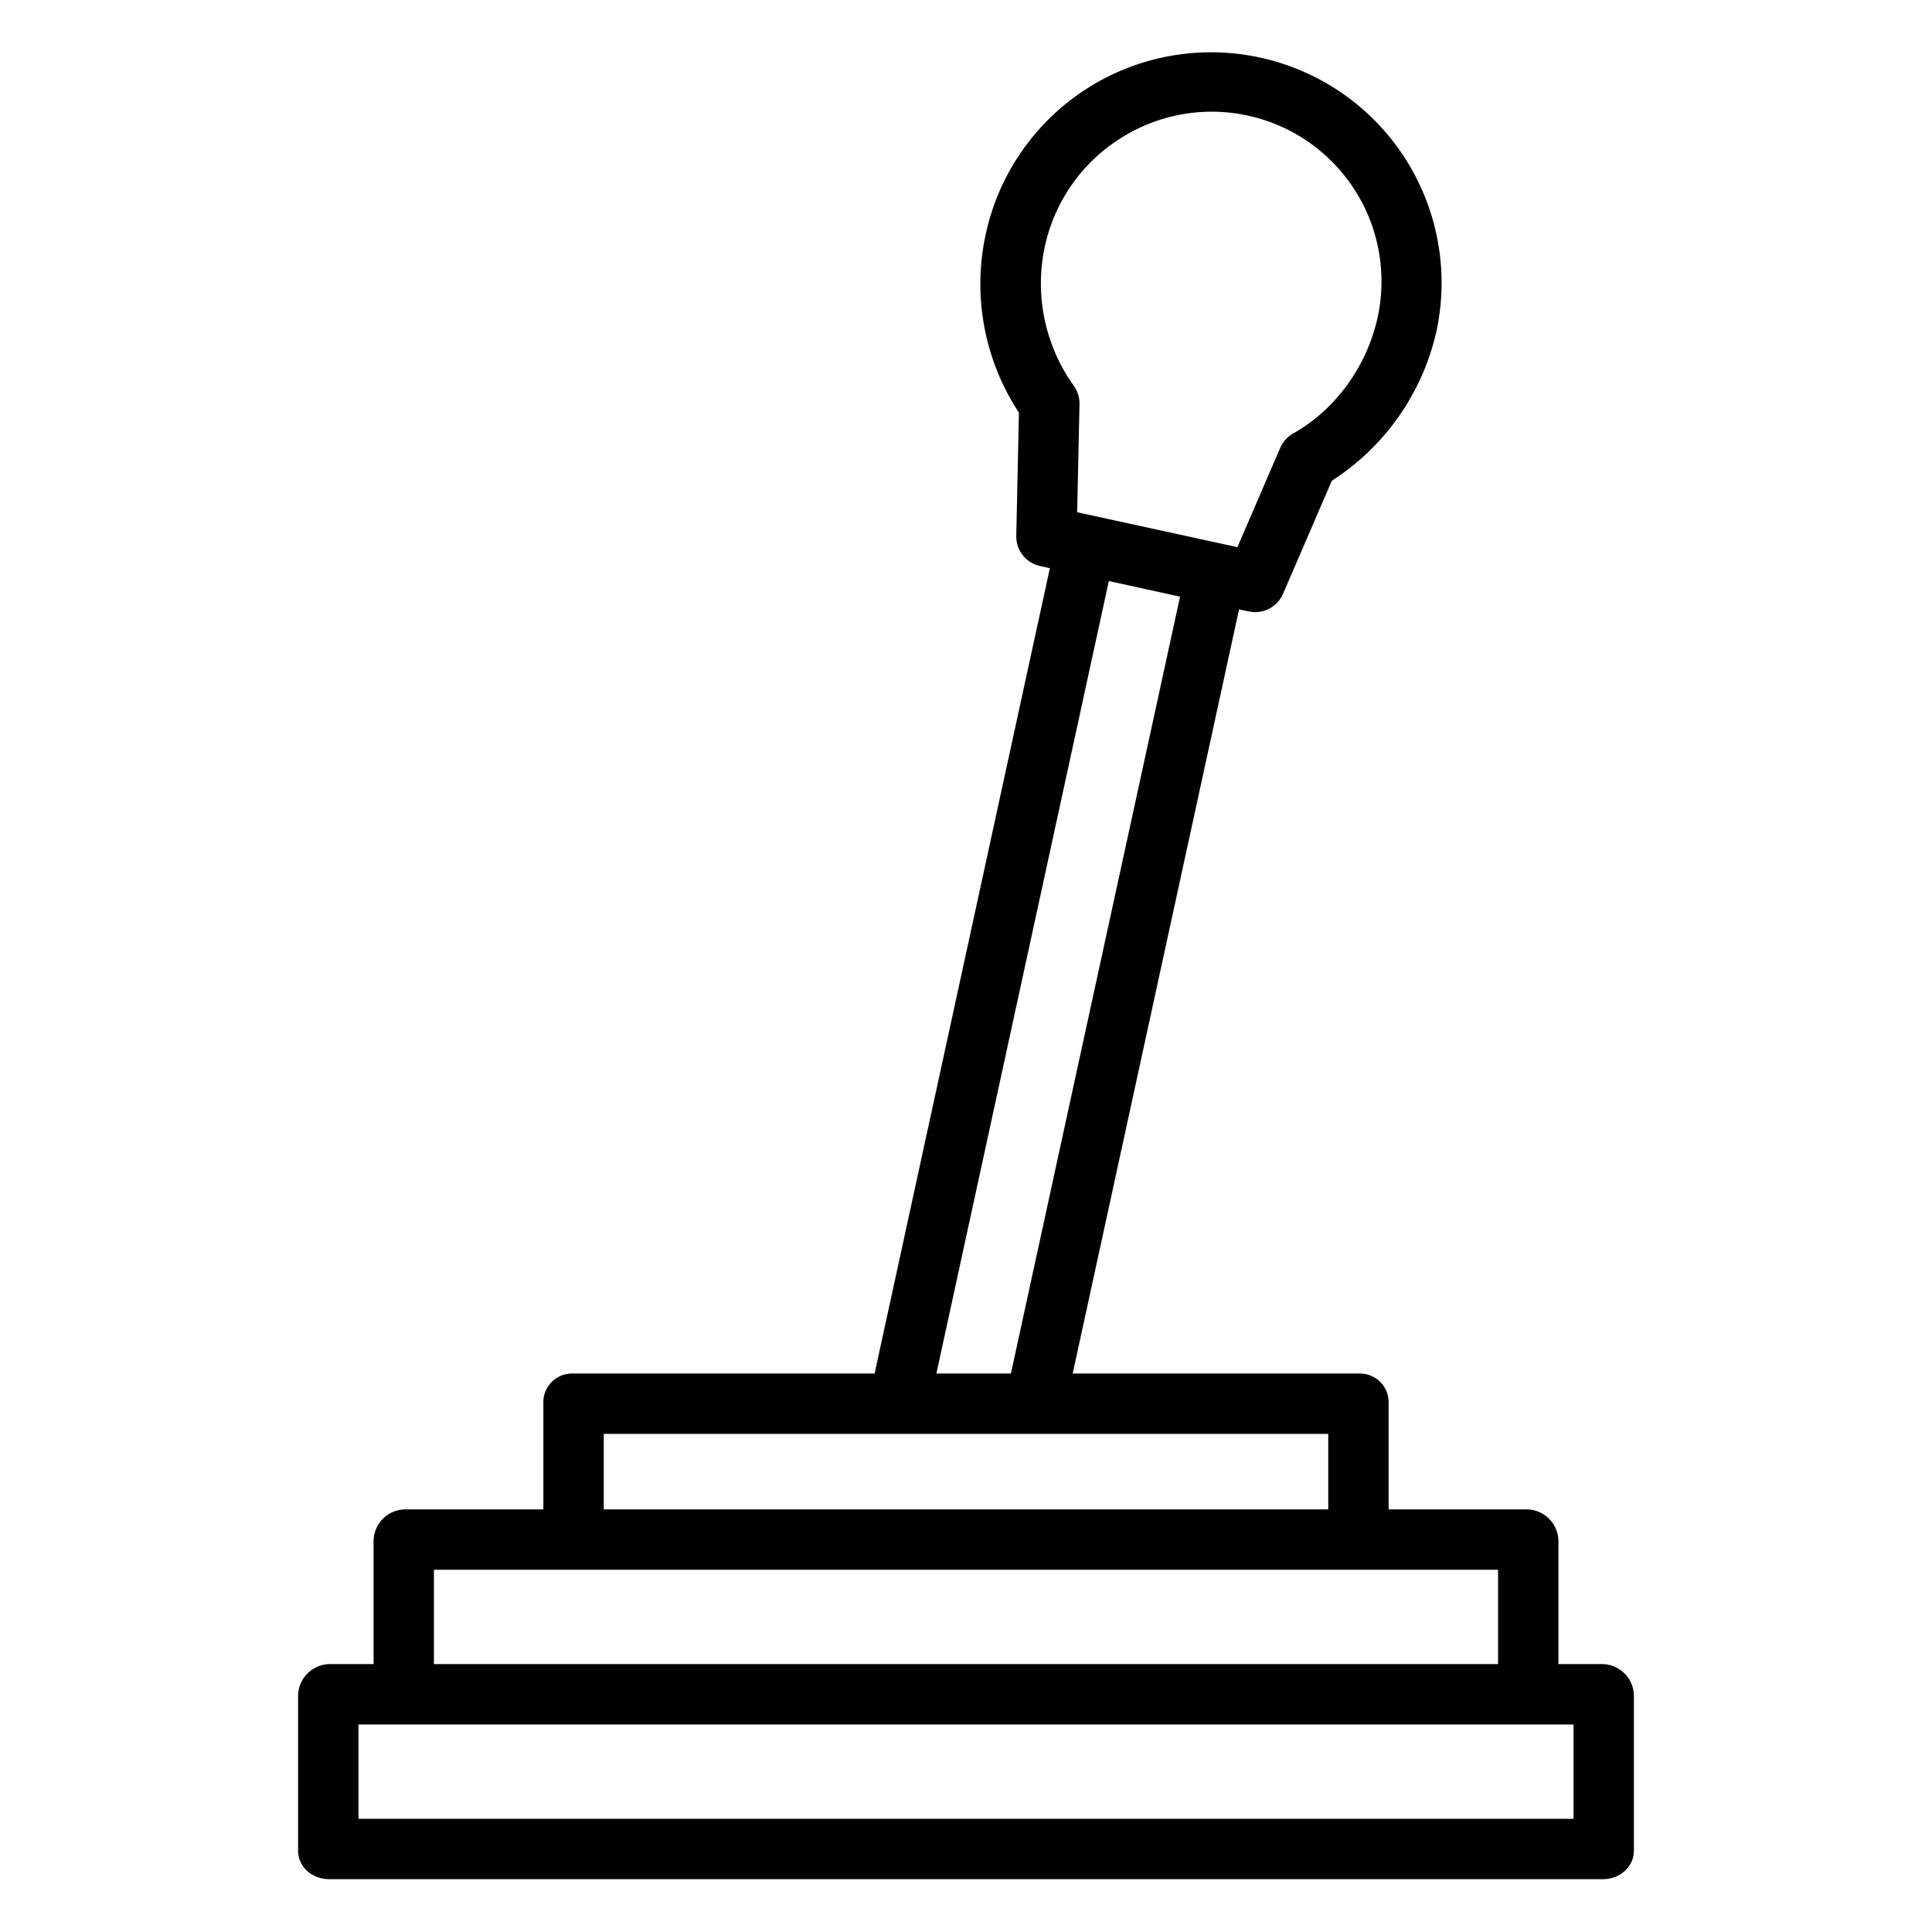 <?xml version="1.0"?>
<svg xmlns="http://www.w3.org/2000/svg" id="Layer_1" data-name="Layer 1" viewBox="0 0 512 512" width="512" height="512"><title>Automobile</title><path d="M87.226,498H424.774c4.418,0,8.226-3.163,8.226-7.582V449.343A8.494,8.494,0,0,0,424.774,441H413V408.343A8.494,8.494,0,0,0,404.774,400H368V371.921A7.6,7.6,0,0,0,360.4,364H284.271L328.36,161.5l2.6.546a8.052,8.052,0,0,0,9.048-4.663L352.947,127.4a63.613,63.613,0,0,0,27.8-39.976,61.09,61.09,0,0,0-119.488-25.5,62,62,0,0,0,8.766,47.427l-.7,32.646a8,8,0,0,0,6.3,7.99l2.6.6L231.779,364H151.6a7.6,7.6,0,0,0-7.6,7.921V400H107.226A8.494,8.494,0,0,0,99,408.343V441H87.226A8.494,8.494,0,0,0,79,449.343v41.075C79,494.837,82.808,498,87.226,498ZM276.891,65.319a45.162,45.162,0,0,1,19.747-28.465,44.982,44.982,0,0,1,68.473,47.16c-2.843,13.052-11.214,24.585-22.393,30.848a8.007,8.007,0,0,0-3.435,3.81L327.927,145l-42.469-9.249.617-28.661a8,8,0,0,0-1.539-4.894A46.542,46.542,0,0,1,276.891,65.319Zm16.959,88.669,18.877,4.131L267.9,364H248.153ZM160,380H352v20H160Zm-45,36H397v25H115ZM95,457H417v25H95Z"/></svg>
